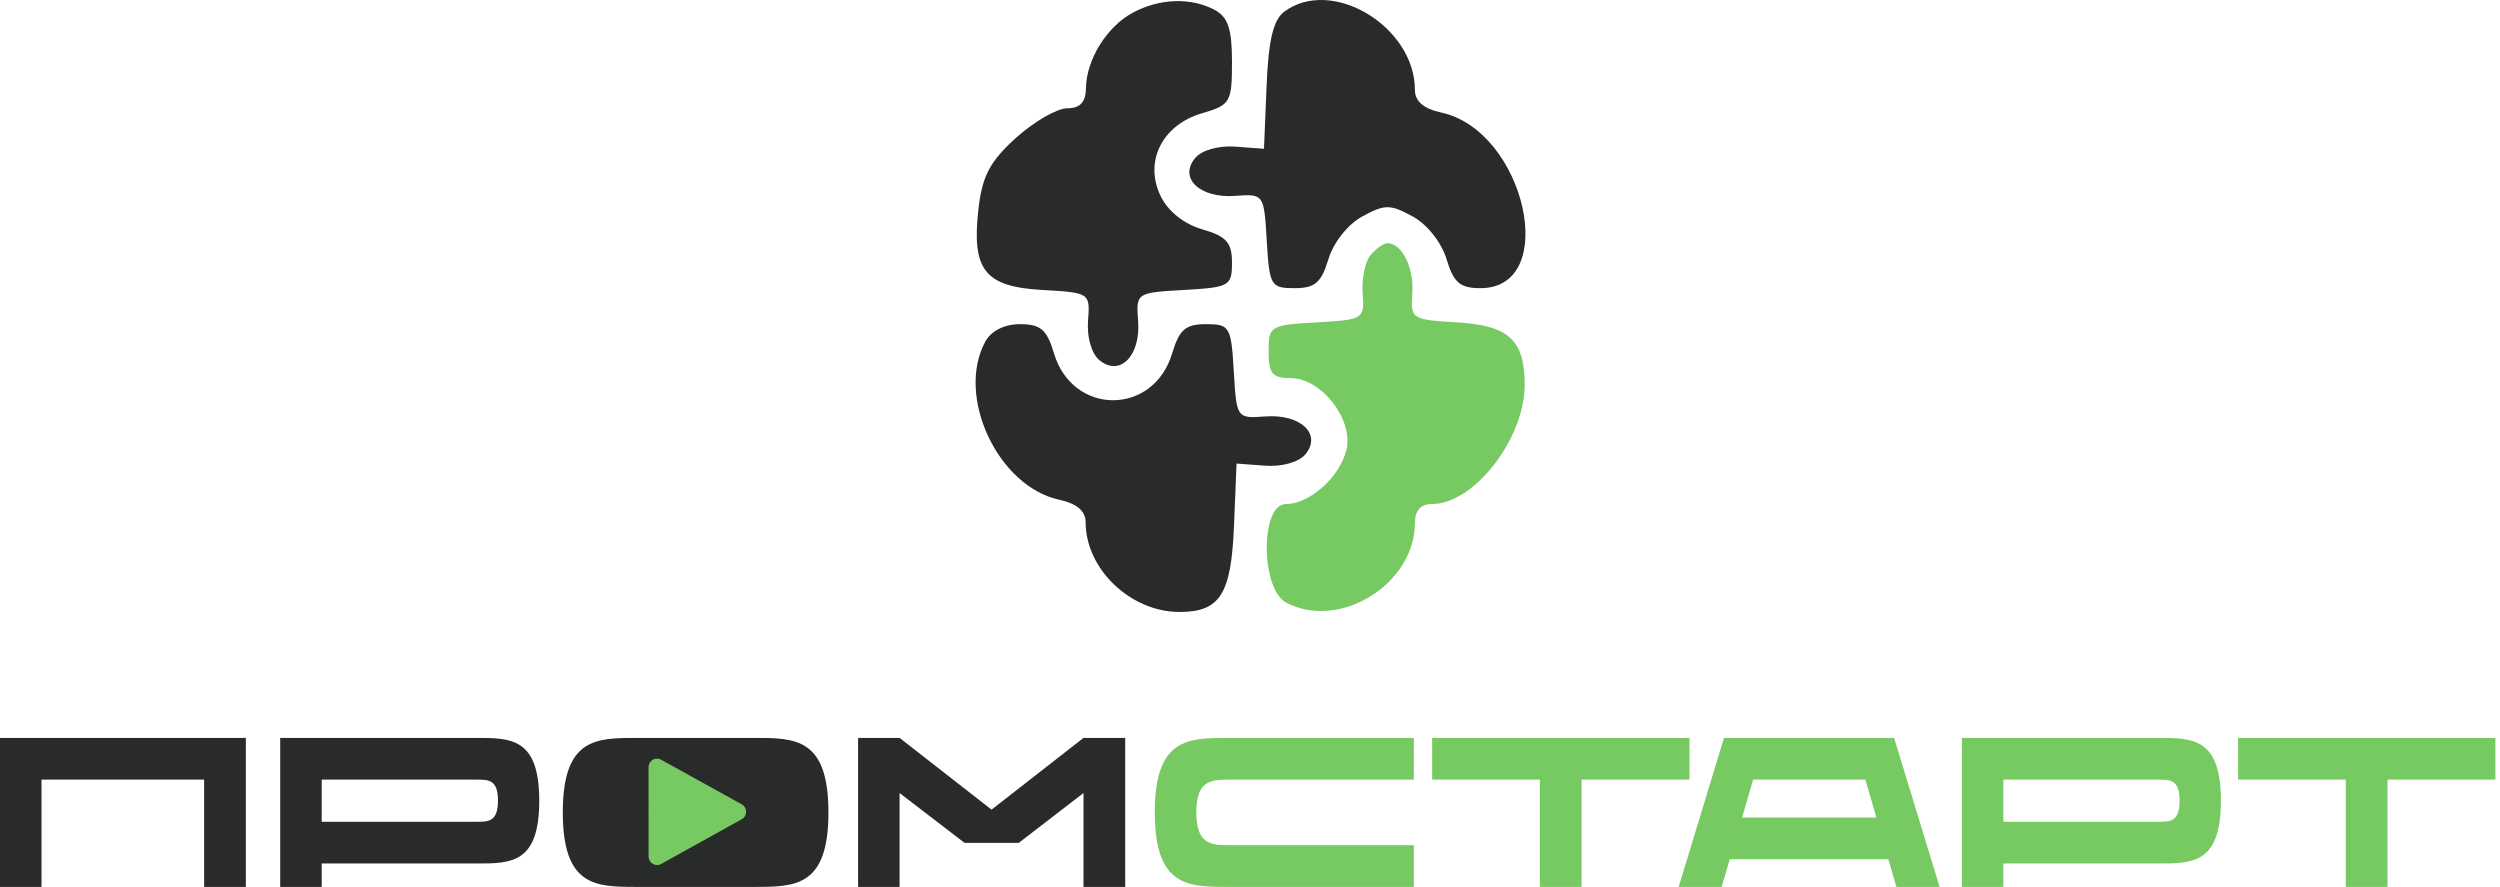 <svg width="420" height="149" viewBox="0 0 420 149" fill="none" xmlns="http://www.w3.org/2000/svg">
<path d="M419.228 123.968V130.977H401.098V149H394.089V130.977H375.994V123.968H419.228Z" fill="#77C961"/>
<path d="M362.563 123.968C368.392 123.968 373.112 124.004 373.112 134.517C373.112 145.067 368.392 145.067 362.563 145.067H336.565V149H329.592V123.968H362.563ZM362.634 138.058C364.601 138.058 366.174 138.022 366.174 134.517C366.174 130.977 364.601 130.977 362.634 130.977H336.565V138.058H362.634Z" fill="#77C961"/>
<path d="M318.598 149L317.239 144.351H290.598L289.239 149H282.016L289.633 123.968H318.205L325.857 149H318.598ZM292.672 137.342H315.237L313.377 130.977H294.532L292.672 137.342Z" fill="#77C961"/>
<path d="M283.836 123.968V130.977H265.706V149H258.697V130.977H240.603V123.968H283.836Z" fill="#77C961"/>
<path d="M206.487 130.977C203.448 130.977 200.98 131.12 200.98 136.484C200.98 141.848 203.448 141.991 206.487 141.991H237.527V149H206.487C199.586 149 194.007 149 194.007 136.484C194.007 123.968 199.586 123.968 206.487 123.968H237.527V130.977H206.487Z" fill="#77C961"/>
<path d="M182.027 123.968H189.036V149H182.027V133.23L171.156 141.598H162.037L151.13 133.23V149H144.157V123.968H151.13L166.579 136.019L182.027 123.968Z" fill="#292A2A"/>
<path d="M126.698 123.968C133.6 123.968 139.178 123.968 139.178 136.484C139.178 149 133.6 149 126.662 149H107.03C100.128 149 94.55 149 94.55 136.484C94.55 123.968 100.128 123.968 107.03 123.968H126.698Z" fill="#292A2A"/>
<path d="M80.045 123.968C85.874 123.968 90.594 124.004 90.594 134.517C90.594 145.067 85.874 145.067 80.045 145.067H54.048V149H47.075V123.968H80.045ZM80.117 138.058C82.084 138.058 83.657 138.022 83.657 134.517C83.657 130.977 82.084 130.977 80.117 130.977H54.048V138.058H80.117Z" fill="#292A2A"/>
<path d="M0 123.968H41.303V149H34.294V130.977H6.973V149H0V123.968Z" fill="#292A2A"/>
<path d="M124.608 135.122C125.591 135.665 125.592 137.089 124.61 137.634L111.07 145.148C110.123 145.674 108.963 144.984 108.962 143.894L108.951 128.885C108.95 127.795 110.109 127.103 111.057 127.627L124.608 135.122Z" fill="#77C961"/>
<path d="M202.602 54.459C206.598 54.459 206.836 54.862 207.277 62.39C207.738 70.265 207.777 70.32 212.561 69.963C218.52 69.518 222.142 72.96 219.282 76.349C218.183 77.65 215.348 78.446 212.561 78.237L207.741 77.879L207.307 88.455C206.836 99.855 204.951 102.81 198.15 102.81C189.936 102.809 182.387 95.596 182.387 87.748C182.386 85.86 180.917 84.601 177.971 83.964C167.635 81.731 160.54 66.56 165.537 57.379C166.519 55.576 168.75 54.459 171.366 54.459C174.821 54.459 175.875 55.366 177.073 59.37C180.216 69.864 193.777 69.864 196.92 59.37C198.115 55.376 199.175 54.459 202.602 54.459Z" fill="#292A2A"/>
<path d="M233.098 40.858C235.531 40.859 237.583 44.995 237.267 49.261C236.947 53.574 237.161 53.714 244.622 54.145C253.468 54.656 256.147 57.096 256.147 64.643C256.147 73.718 247.628 84.677 240.574 84.678C238.688 84.678 237.708 85.762 237.708 87.846C237.707 98.115 225.052 105.96 216.092 101.246C211.765 98.969 211.705 84.68 216.022 84.678C220.047 84.678 225.101 80.144 226.203 75.546C227.413 70.489 221.996 63.525 216.85 63.524C213.746 63.524 213.12 62.777 213.12 59.069C213.12 54.762 213.385 54.601 221.188 54.158C229.071 53.713 229.248 53.601 228.927 49.261C228.745 46.816 229.347 43.925 230.266 42.837C231.185 41.748 232.46 40.858 233.098 40.858Z" fill="#77C961"/>
<path d="M190.238 2.171C194.703 -0.263 200.013 -0.473 204.002 1.626C206.3 2.836 206.974 4.82 206.974 10.38C206.974 17.186 206.707 17.646 201.98 19.014C195.264 20.959 192.171 27.106 194.979 32.926C196.216 35.491 198.899 37.634 201.98 38.527C206.04 39.702 206.974 40.746 206.974 44.114C206.974 48.044 206.562 48.28 198.906 48.714C190.897 49.167 190.841 49.204 191.204 53.909C191.657 59.769 188.156 63.331 184.71 60.517C183.386 59.437 182.577 56.65 182.789 53.909C183.152 49.205 183.094 49.167 175.098 48.714C165.401 48.164 163.203 45.357 164.388 35.024C165.013 29.565 166.333 27.08 170.688 23.156C173.716 20.427 177.587 18.194 179.29 18.194C181.459 18.193 182.404 17.177 182.441 14.795C182.518 10.025 185.911 4.528 190.238 2.171Z" fill="#292A2A"/>
<path d="M215.769 1.95C223.732 -3.952 237.707 4.439 237.708 15.124C237.708 17.013 239.176 18.271 242.123 18.908C256.246 21.959 262.167 48.413 248.728 48.413C245.28 48.413 244.214 47.504 243.019 43.536C242.175 40.738 239.748 37.677 237.323 36.358C233.54 34.299 232.653 34.299 228.87 36.358C226.446 37.677 224.018 40.738 223.174 43.536C221.982 47.494 220.911 48.413 217.492 48.413C213.496 48.413 213.258 48.01 212.817 40.482C212.356 32.607 212.315 32.552 207.531 32.909C201.572 33.354 197.95 29.912 200.81 26.523C201.909 25.223 204.744 24.426 207.531 24.635L212.351 24.993L212.787 14.417C213.106 6.702 213.911 3.329 215.769 1.95Z" fill="#292A2A"/>
</svg>
